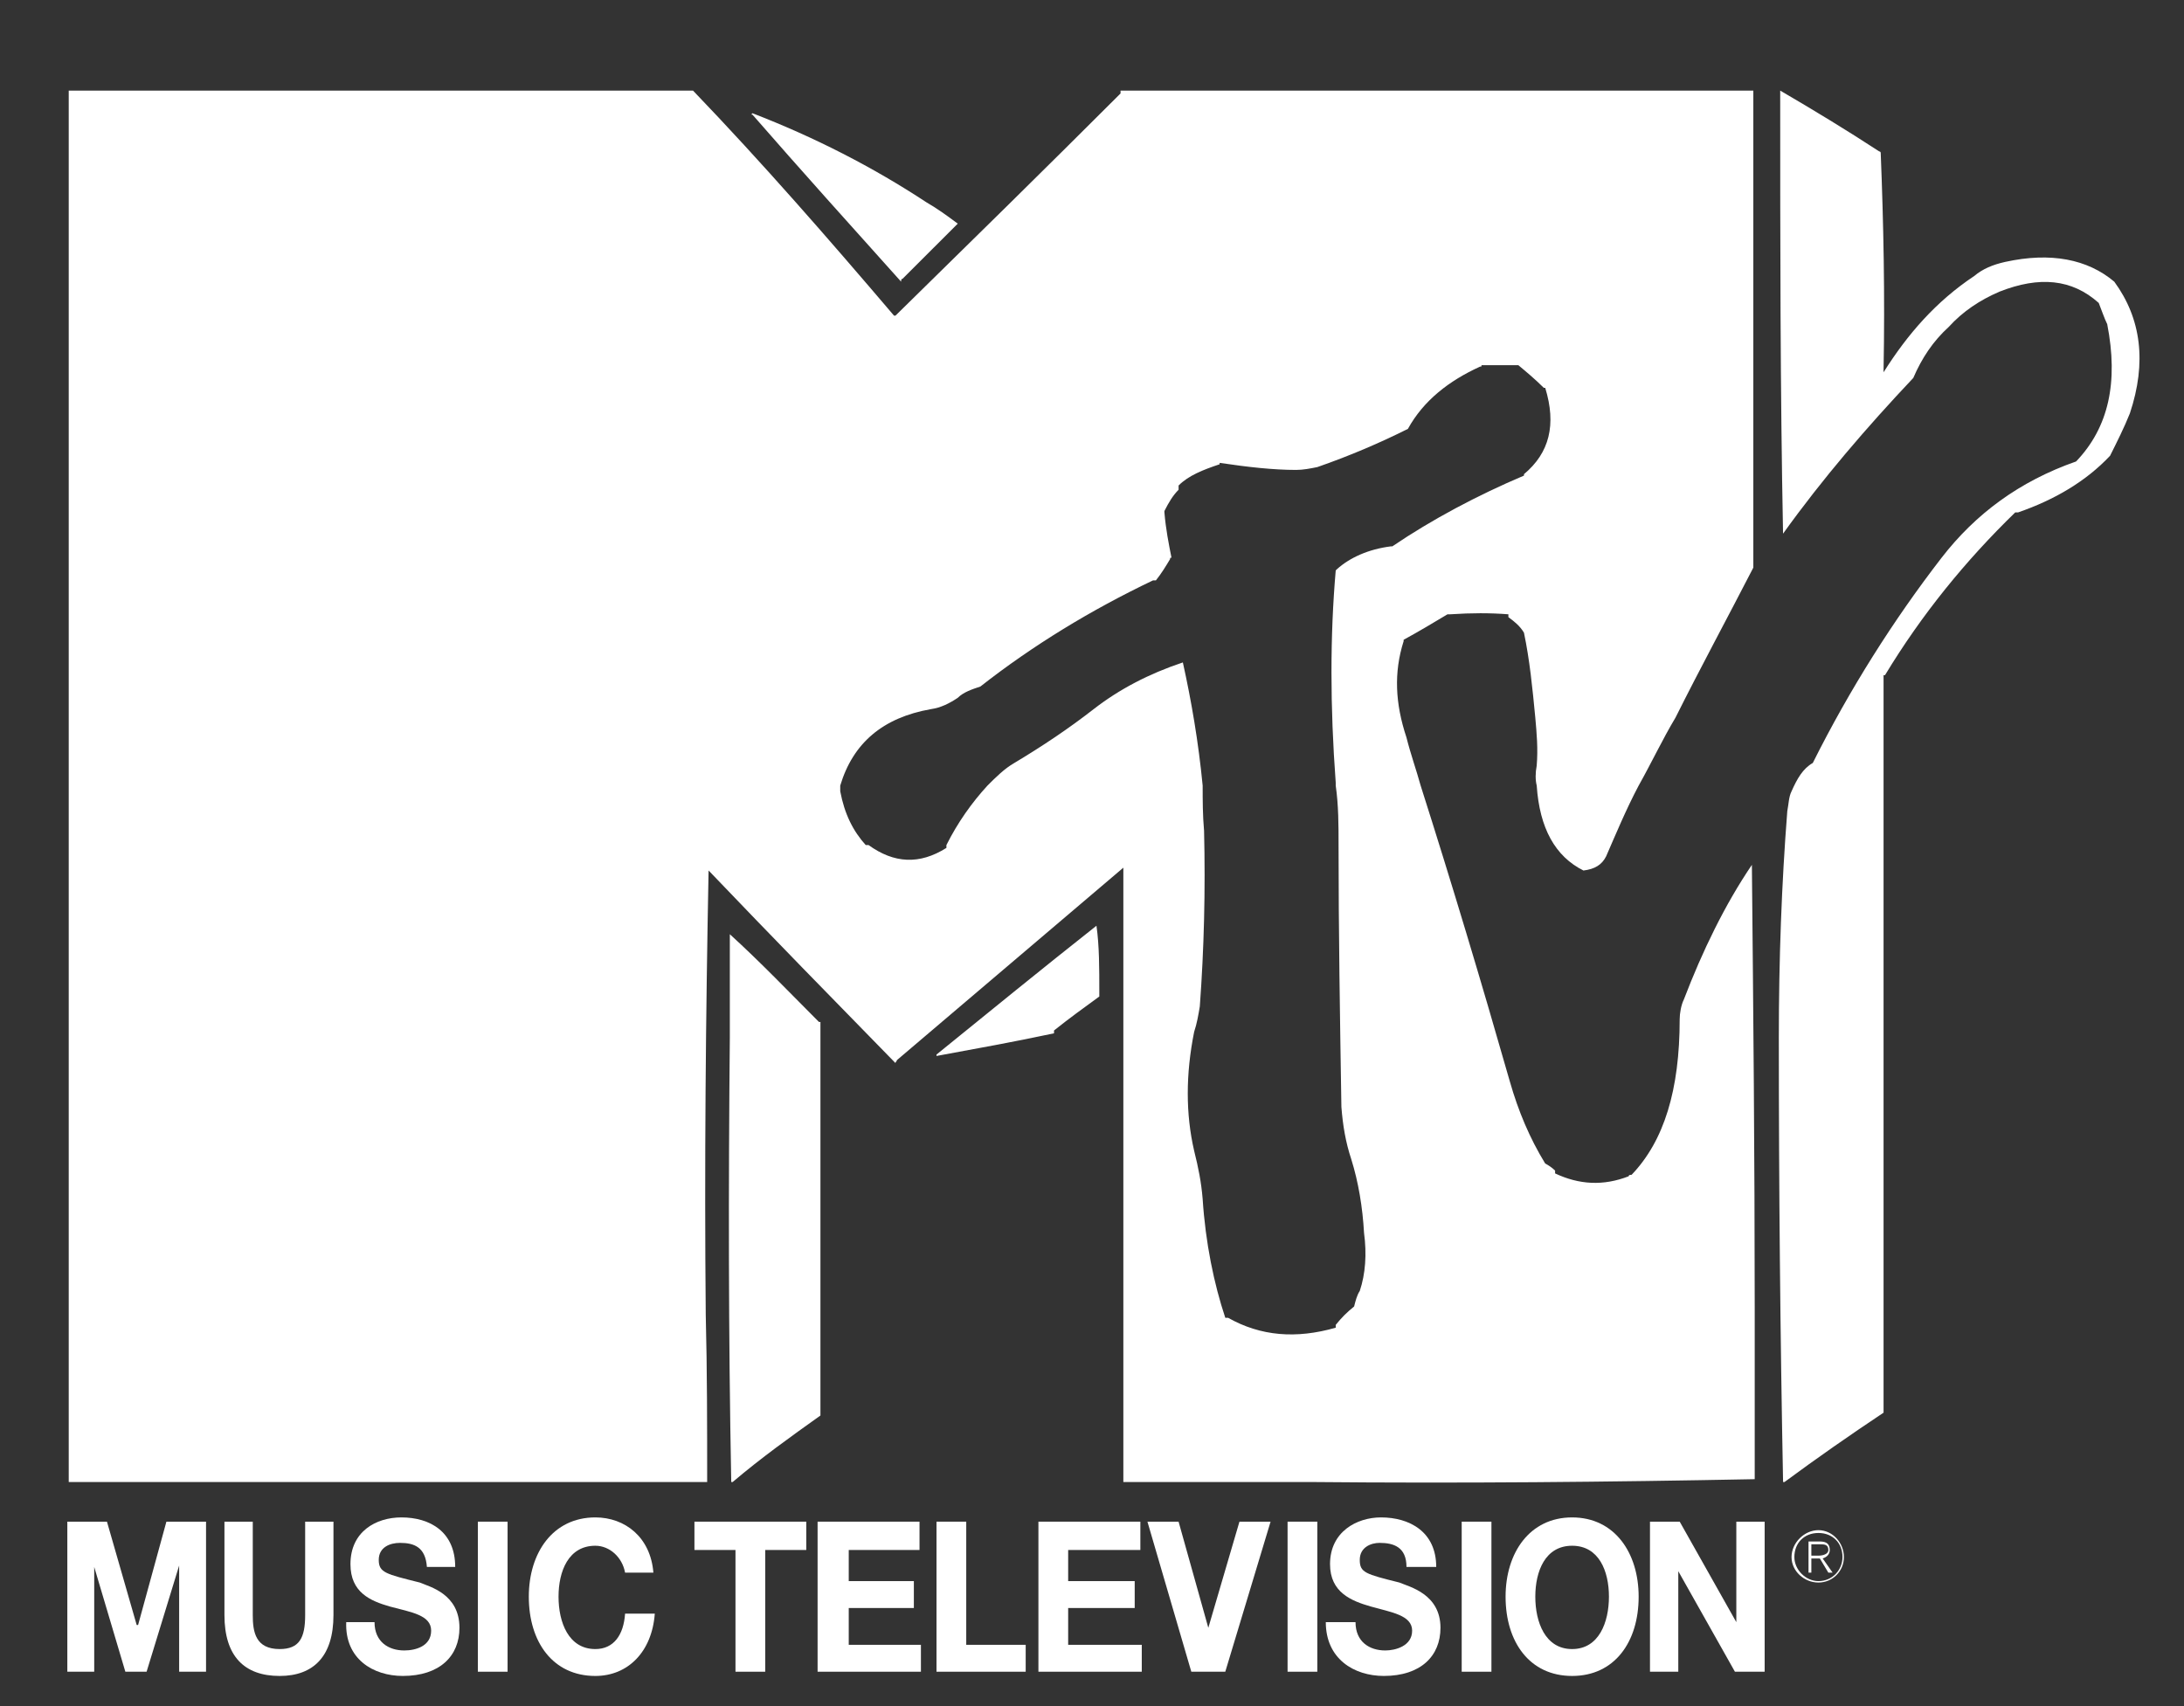 <?xml version="1.0" encoding="utf-8"?>
<!-- Generator: Adobe Illustrator 16.0.0, SVG Export Plug-In . SVG Version: 6.00 Build 0)  -->
<!DOCTYPE svg PUBLIC "-//W3C//DTD SVG 1.1//EN" "http://www.w3.org/Graphics/SVG/1.1/DTD/svg11.dtd">
<svg version="1.1" id="Layer_1" xmlns="http://www.w3.org/2000/svg" xmlns:xlink="http://www.w3.org/1999/xlink" x="0px" y="0px"
	 width="296.908px" height="231.958px" viewBox="0 0 296.908 231.958" enable-background="new 0 0 296.908 231.958"
	 xml:space="preserve">
<rect x="0" y="0" width="296.908" height="231.958" fill="#333333" stroke="none"/>
<g id="mtv">
	<g>
		<path fill="#FFFFFF" d="M255.677,20.784c0,0,0-0.192-0.191-0.192c-4.426-2.887-8.854-5.581-13.473-8.275c0,0,0,0.192,0,0.387
			c0,20.206,0,40.22,0.388,59.851c5.386-7.506,11.351-14.435,17.704-21.17c1.156-2.694,2.693-5.004,4.812-6.929
			c1.925-2.118,4.232-3.656,6.929-4.812c5.389-2.115,9.815-1.732,13.469,1.541c0.385,0.961,0.77,2.117,1.154,2.886
			c1.543,7.891,0.196,14.048-4.23,18.668c-7.7,2.694-13.666,7.121-18.283,13.086c-6.544,8.468-12.51,17.898-17.513,27.905
			c-1.347,0.771-2.118,2.117-2.888,3.85c-0.387,0.769-0.387,1.73-0.578,2.694c-0.771,9.814-1.151,20.206-1.151,30.791
			c0,20.397,0.19,40.414,0.577,60.43c0.191,0,0.191,0,0.191,0c4.426-3.272,8.853-6.353,13.47-9.431c0-13.279,0-26.366,0-39.645
			c0-20.015,0-40.415,0-60.621h0.192c5.006-8.275,10.971-15.589,17.707-22.131c0.191,0,0.191,0,0.383,0
			c5.004-1.732,9.24-4.234,12.508-7.7c0.962-1.923,1.928-3.848,2.697-5.773c2.308-6.927,1.539-12.893-2.121-17.896
			c-3.653-3.079-8.656-4.041-14.814-2.694c-1.734,0.385-3.081,0.961-4.234,1.925c-5.197,3.463-9.045,7.891-12.318,13.084
			c0,0,0-0.192,0-0.384C256.255,40.221,256.063,30.407,255.677,20.784L255.677,20.784L255.677,20.784L255.677,20.784z
			 M111.341,138.948c-4.041-4.043-7.891-8.082-12.123-11.933c0,4.621,0,9.24,0,14.049c-0.192,20.398-0.192,40.414,0.192,60.43
			c0.192,0,0.192,0,0.192,0c3.848-3.273,7.891-6.16,11.934-9.044c0-0.192,0-0.387,0-0.387c0-17.704,0-35.41,0-53.116
			C111.536,138.948,111.536,138.948,111.341,138.948L111.341,138.948L111.341,138.948L111.341,138.948z M149.061,125.861
			c-7.312,5.775-14.625,11.738-21.747,17.514v0.192c5.199-0.961,10.585-1.925,15.976-3.079c0-0.191,0-0.385,0-0.385
			c1.923-1.541,4.04-3.079,6.158-4.619c0-0.192,0-0.385,0-0.579C149.448,131.636,149.448,128.556,149.061,125.861L149.061,125.861
			L149.061,125.861L149.061,125.861z M130.203,30.407c-1.541-1.156-2.889-2.118-4.235-2.887
			c-7.314-4.812-15.205-8.854-23.672-12.125c-0.192,0.192-0.192,0.192,0,0.192c6.542,7.506,13.471,15.204,20.208,22.71
			c0-0.194,0-0.387,0.19-0.387C125.197,35.409,127.701,32.909,130.203,30.407L130.203,30.407L130.203,30.407L130.203,30.407z
			 M208.912,106.808c0.387,5.775,2.502,9.623,6.354,11.546c1.539-0.192,2.5-0.769,3.08-1.923c1.346-3.079,2.694-6.35,4.426-9.623
			c1.732-3.079,3.271-6.35,5.004-9.236c3.464-6.927,7.119-13.664,10.585-20.4c0-1.346,0-2.694,0-4.04c0-20.4,0-40.606,0-60.814
			c-8.276,0-16.743,0-25.021,0c-20.398,0-40.606,0-61.004,0c0,0,0,0.192,0,0.387c-10.201,10.198-20.401,20.206-30.6,30.212
			c-0.192,0-0.192,0-0.192,0c-8.854-10.391-17.901-20.783-27.33-30.599c-8.083,0-15.973,0-24.056,0c-20.208,0-40.606,0-60.813,0
			c0,2.31,0,4.62,0,6.929c0,20.206,0,40.414,0,60.62c0,9.046,0,18.091,0,26.942c0,11.354,0,22.708,0,34.064
			c0,20.206,0,40.414,0,60.622c8.66,0,17.32,0,25.981,0c20.206,0,40.604,0,60.812,0c0-7.506,0-15.204-0.192-22.71
			c-0.192-20.398,0-40.607,0.384-60.43c0,0,0,0,0.192,0.194c8.275,8.66,16.743,17.319,25.212,25.982c0-0.191,0.19-0.191,0.19-0.389
			c10.201-8.658,20.595-17.512,30.792-26.172c0,7.504,0,15.204,0,22.902c0,20.206,0,40.414,0,60.622c8.467,0,16.936,0,25.598,0
			c20.398,0.192,40.414,0,60.234-0.387c0-7.889,0-15.587,0-23.477c0-20.207-0.191-40.225-0.384-60.045
			c-3.657,5.387-6.737,11.74-9.239,18.283c-0.385,0.771-0.576,1.925-0.576,2.694c0,9.624-2.118,16.552-6.543,21.169
			c-0.191,0-0.387,0-0.387,0.192c-3.463,1.346-6.734,1.153-10.008-0.386c0-0.192,0-0.384,0-0.384
			c-0.385-0.387-0.961-0.77-1.345-0.961c-2.118-3.466-3.656-7.122-4.81-11.165c-3.851-13.47-7.891-26.942-12.125-40.222
			c-0.578-2.115-1.35-4.232-1.926-6.542c-1.539-4.618-1.732-8.852-0.385-13.087c0-0.192,0-0.192,0-0.192
			c2.118-1.156,4.041-2.31,5.965-3.464c0.195,0,0.385,0,0.385,0c2.891-0.192,5.392-0.192,7.892,0c0,0.192,0,0.192,0,0.385
			c0.772,0.577,1.541,1.154,2.116,2.115c0.771,3.658,1.156,7.508,1.541,11.549c0.19,2.117,0.385,4.232,0.19,6.542
			C208.72,105.078,208.72,106.04,208.912,106.808L208.912,106.808L208.912,106.808z M134.243,106.808
			c-2.118,2.31-4.04,5.004-5.581,8.085c0,0.192,0,0.192,0,0.385c-3.658,2.308-7.12,2.115-10.585-0.385c-0.192,0-0.192,0-0.385,0
			c-1.733-1.925-2.886-4.234-3.465-7.313c0-0.192,0-0.385,0-0.385c0-0.192,0-0.192,0-0.387c1.732-5.773,5.775-9.236,12.317-10.393
			c1.348-0.192,2.502-0.767,3.658-1.539c0.769-0.769,1.923-1.154,3.079-1.539c7.121-5.583,15.01-10.392,23.479-14.435
			c0.193,0,0.385,0,0.385,0c0.77-0.964,1.347-1.925,1.924-2.887c0-0.192,0-0.192,0.191-0.192c-0.381-1.925-0.769-3.85-0.961-6.157
			v-0.192c0.58-1.156,1.154-2.117,1.926-2.889c0-0.192,0-0.385,0-0.577c1.346-1.346,3.271-2.118,5.58-2.887v-0.192
			c3.849,0.577,7.312,0.961,10.394,0.961c0.961,0,1.924-0.192,2.886-0.385c4.426-1.541,8.469-3.271,12.315-5.196
			c2.118-3.848,5.583-6.542,9.815-8.468l0,0c0.192,0,0.192,0,0.192-0.191c1.54,0,3.078,0,4.619,0c0.19,0,0.19,0,0.385,0
			c1.154,0.961,2.31,1.925,3.463,3.079c0,0,0,0,0.192,0c1.541,5.004,0.576,8.854-2.887,11.738v0.194
			c-6.351,2.694-12.508,5.965-17.898,9.621h-0.191c-3.076,0.385-5.582,1.541-7.312,3.081c-0.191,0.192-0.191,0.192-0.191,0.192
			c-0.771,8.852-0.771,18.476,0,28.866c0,0.192,0,0.384,0,0.384c0.385,2.696,0.385,5.391,0.385,8.085
			c0,11.739,0.191,23.477,0.385,35.602c0.191,2.502,0.578,4.812,1.346,7.121c0.964,3.077,1.541,6.542,1.732,10.006
			c0.388,2.887,0.193,5.581-0.578,7.891c-0.383,0.576-0.577,1.349-0.77,2.117c-0.962,0.77-1.73,1.541-2.5,2.502
			c0,0.191,0,0.191,0,0.383c-5.389,1.541-10.201,1.156-14.628-1.344c0,0-0.192,0-0.385,0c-1.541-4.621-2.694-10.201-3.078-16.169
			c-0.194-2.309-0.579-4.235-1.157-6.542c-1.154-5.004-1.154-10.393,0-16.164c0.385-1.156,0.577-2.311,0.771-3.464
			c0.579-7.891,0.771-15.78,0.579-23.864c-0.191-2.117-0.191-4.235-0.191-6.16c-0.578-5.965-1.541-11.546-2.693-16.743
			c-4.621,1.541-8.66,3.658-12.125,6.35c-3.463,2.694-6.927,5.004-10.777,7.314l0,0C136.553,104.5,135.397,105.655,134.243,106.808
			L134.243,106.808L134.243,106.808z"/>
		<path fill="#FFFFFF" d="M247.21,208.037c-1.925,0-3.656,1.73-3.656,3.658c0,1.923,1.731,3.465,3.656,3.465
			c1.924,0,3.465-1.542,3.465-3.465C250.675,209.767,249.136,208.037,247.21,208.037L247.21,208.037L247.21,208.037L247.21,208.037z
			 M247.21,214.964c-1.73,0-3.271-1.539-3.271-3.27c0-1.928,1.346-3.273,3.271-3.273s3.271,1.346,3.271,3.273
			C250.482,213.425,249.136,214.964,247.21,214.964L247.21,214.964L247.21,214.964L247.21,214.964z"/>
		<polygon fill="#FFFFFF" points="18.774,220.929 18.582,220.929 14.54,206.882 9.153,206.882 9.153,227.283 12.809,227.283 
			12.809,213.041 17.041,227.283 19.93,227.283 24.355,212.847 24.355,227.283 28.011,227.283 28.011,206.882 22.622,206.882 		"/>
		<path fill="#FFFFFF" d="M41.485,219.583c0,3.081-0.771,4.62-3.466,4.62c-3.271,0-3.656-2.311-3.656-4.62l0,0v-12.7h-3.85v12.7
			c0,5.581,2.696,8.277,7.506,8.277c4.62,0,7.314-2.696,7.314-8.277l0,0v-12.7h-3.848V219.583L41.485,219.583L41.485,219.583z"/>
		<path fill="#FFFFFF" d="M57.073,215.16c-4.62-1.156-5.583-1.35-5.583-3.081c0-1.735,1.541-2.312,2.887-2.312
			c1.925,0,3.466,0.576,3.658,3.272l0,0h3.848c0-4.812-3.463-6.735-7.313-6.735c-3.463,0-6.927,1.925-6.927,6.352
			c0,3.85,2.694,5.004,5.389,5.773c2.887,0.769,5.581,1.153,5.581,3.272c0,2.115-2.117,2.692-3.655,2.692
			c-2.118,0-4.042-1.154-4.042-3.85l0,0h-3.848c-0.192,5.004,3.655,7.315,7.698,7.315c5.002,0,7.696-2.696,7.696-6.547
			C62.458,216.699,58.419,215.738,57.073,215.16L57.073,215.16L57.073,215.16L57.073,215.16z"/>
		<polygon fill="#FFFFFF" points="64.962,227.283 69.004,227.283 69.004,206.882 64.962,206.882 		"/>
		<path fill="#FFFFFF" d="M80.935,224.203c-3.655,0-5.004-3.656-5.004-7.12c0-3.465,1.348-6.927,5.004-6.927
			c1.925,0,3.656,1.539,4.042,3.654l0,0h3.848c-0.385-4.812-3.848-7.506-7.891-7.506c-5.773,0-9.044,4.81-9.044,10.779
			c0,6.158,3.271,10.777,9.044,10.777c4.427,0,7.698-3.273,8.083-8.471l0,0h-4.04C84.783,222.28,83.439,224.203,80.935,224.203
			L80.935,224.203L80.935,224.203L80.935,224.203z"/>
		<polygon fill="#FFFFFF" points="94.407,210.733 99.987,210.733 99.987,227.283 104.03,227.283 104.03,210.733 109.611,210.733 
			109.611,206.882 94.407,206.882 		"/>
		<polygon fill="#FFFFFF" points="115.384,218.622 124.236,218.622 124.236,214.964 115.384,214.964 115.384,210.733 
			125.005,210.733 125.005,206.882 111.149,206.882 111.149,227.283 125.197,227.283 125.197,223.625 115.384,223.625 		"/>
		<polygon fill="#FFFFFF" points="131.357,206.882 127.314,206.882 127.314,227.283 139.44,227.283 139.44,223.625 131.357,223.625 
					"/>
		<polygon fill="#FFFFFF" points="145.213,218.622 154.259,218.622 154.259,214.964 145.213,214.964 145.213,210.733 
			155.028,210.733 155.028,206.882 141.17,206.882 141.17,227.283 155.22,227.283 155.22,223.625 145.213,223.625 		"/>
		<polygon fill="#FFFFFF" points="164.267,221.314 164.267,221.314 160.224,206.882 155.99,206.882 161.955,227.283 
			166.574,227.283 172.732,206.882 168.5,206.882 		"/>
		<polygon fill="#FFFFFF" points="175.042,227.283 179.085,227.283 179.085,206.882 175.042,206.882 		"/>
		<path fill="#FFFFFF" d="M190.246,215.16c-4.619-1.156-5.39-1.35-5.39-3.081c0-1.735,1.541-2.312,2.696-2.312
			c1.922,0,3.655,0.576,3.655,3.272l0,0h4.042c0-4.812-3.658-6.735-7.506-6.735c-3.271,0-6.929,1.925-6.929,6.352
			c0,3.85,2.886,5.004,5.581,5.773c2.693,0.769,5.58,1.153,5.58,3.272c0,2.115-2.309,2.692-3.654,2.692
			c-2.118,0-4.042-1.154-4.042-3.85l0,0h-4.041c0,5.004,3.849,7.315,7.892,7.315c5.004,0,7.698-2.696,7.698-6.547
			C195.826,216.699,191.593,215.738,190.246,215.16L190.246,215.16L190.246,215.16L190.246,215.16z"/>
		<polygon fill="#FFFFFF" points="198.714,227.283 202.755,227.283 202.755,206.882 198.714,206.882 		"/>
		<path fill="#FFFFFF" d="M213.724,206.304c-5.774,0-9.045,4.809-9.045,10.778c0,6.158,3.271,10.777,9.045,10.777
			c5.773,0,9.045-4.62,9.045-10.777C222.769,211.114,219.499,206.304,213.724,206.304L213.724,206.304L213.724,206.304
			L213.724,206.304z M213.724,224.203c-3.656,0-5.004-3.656-5.004-7.12c0-3.465,1.347-6.927,5.004-6.927
			c3.656,0,5.006,3.461,5.006,6.927C218.728,220.544,217.382,224.203,213.724,224.203L213.724,224.203L213.724,224.203z"/>
		<polygon fill="#FFFFFF" points="236.048,220.544 236.048,220.544 228.351,206.882 224.31,206.882 224.31,227.283 228.158,227.283 
			228.158,213.618 228.158,213.618 235.857,227.283 239.899,227.283 239.899,206.882 236.048,206.882 		"/>
		<path fill="#FFFFFF" d="M247.787,211.886c0.577-0.191,0.965-0.576,0.965-1.153c0-0.772-0.388-1.158-1.35-1.158l0,0h-1.54v4.235
			h0.386v-1.924h1.154l1.154,1.924h0.58L247.787,211.886L247.787,211.886L247.787,211.886z M247.21,211.503h-0.962v-1.543h1.154
			c0.577,0,1.155,0,1.155,0.773C248.556,211.31,247.787,211.503,247.21,211.503L247.21,211.503L247.21,211.503L247.21,211.503z"/>
	</g>
</g>
</svg>
